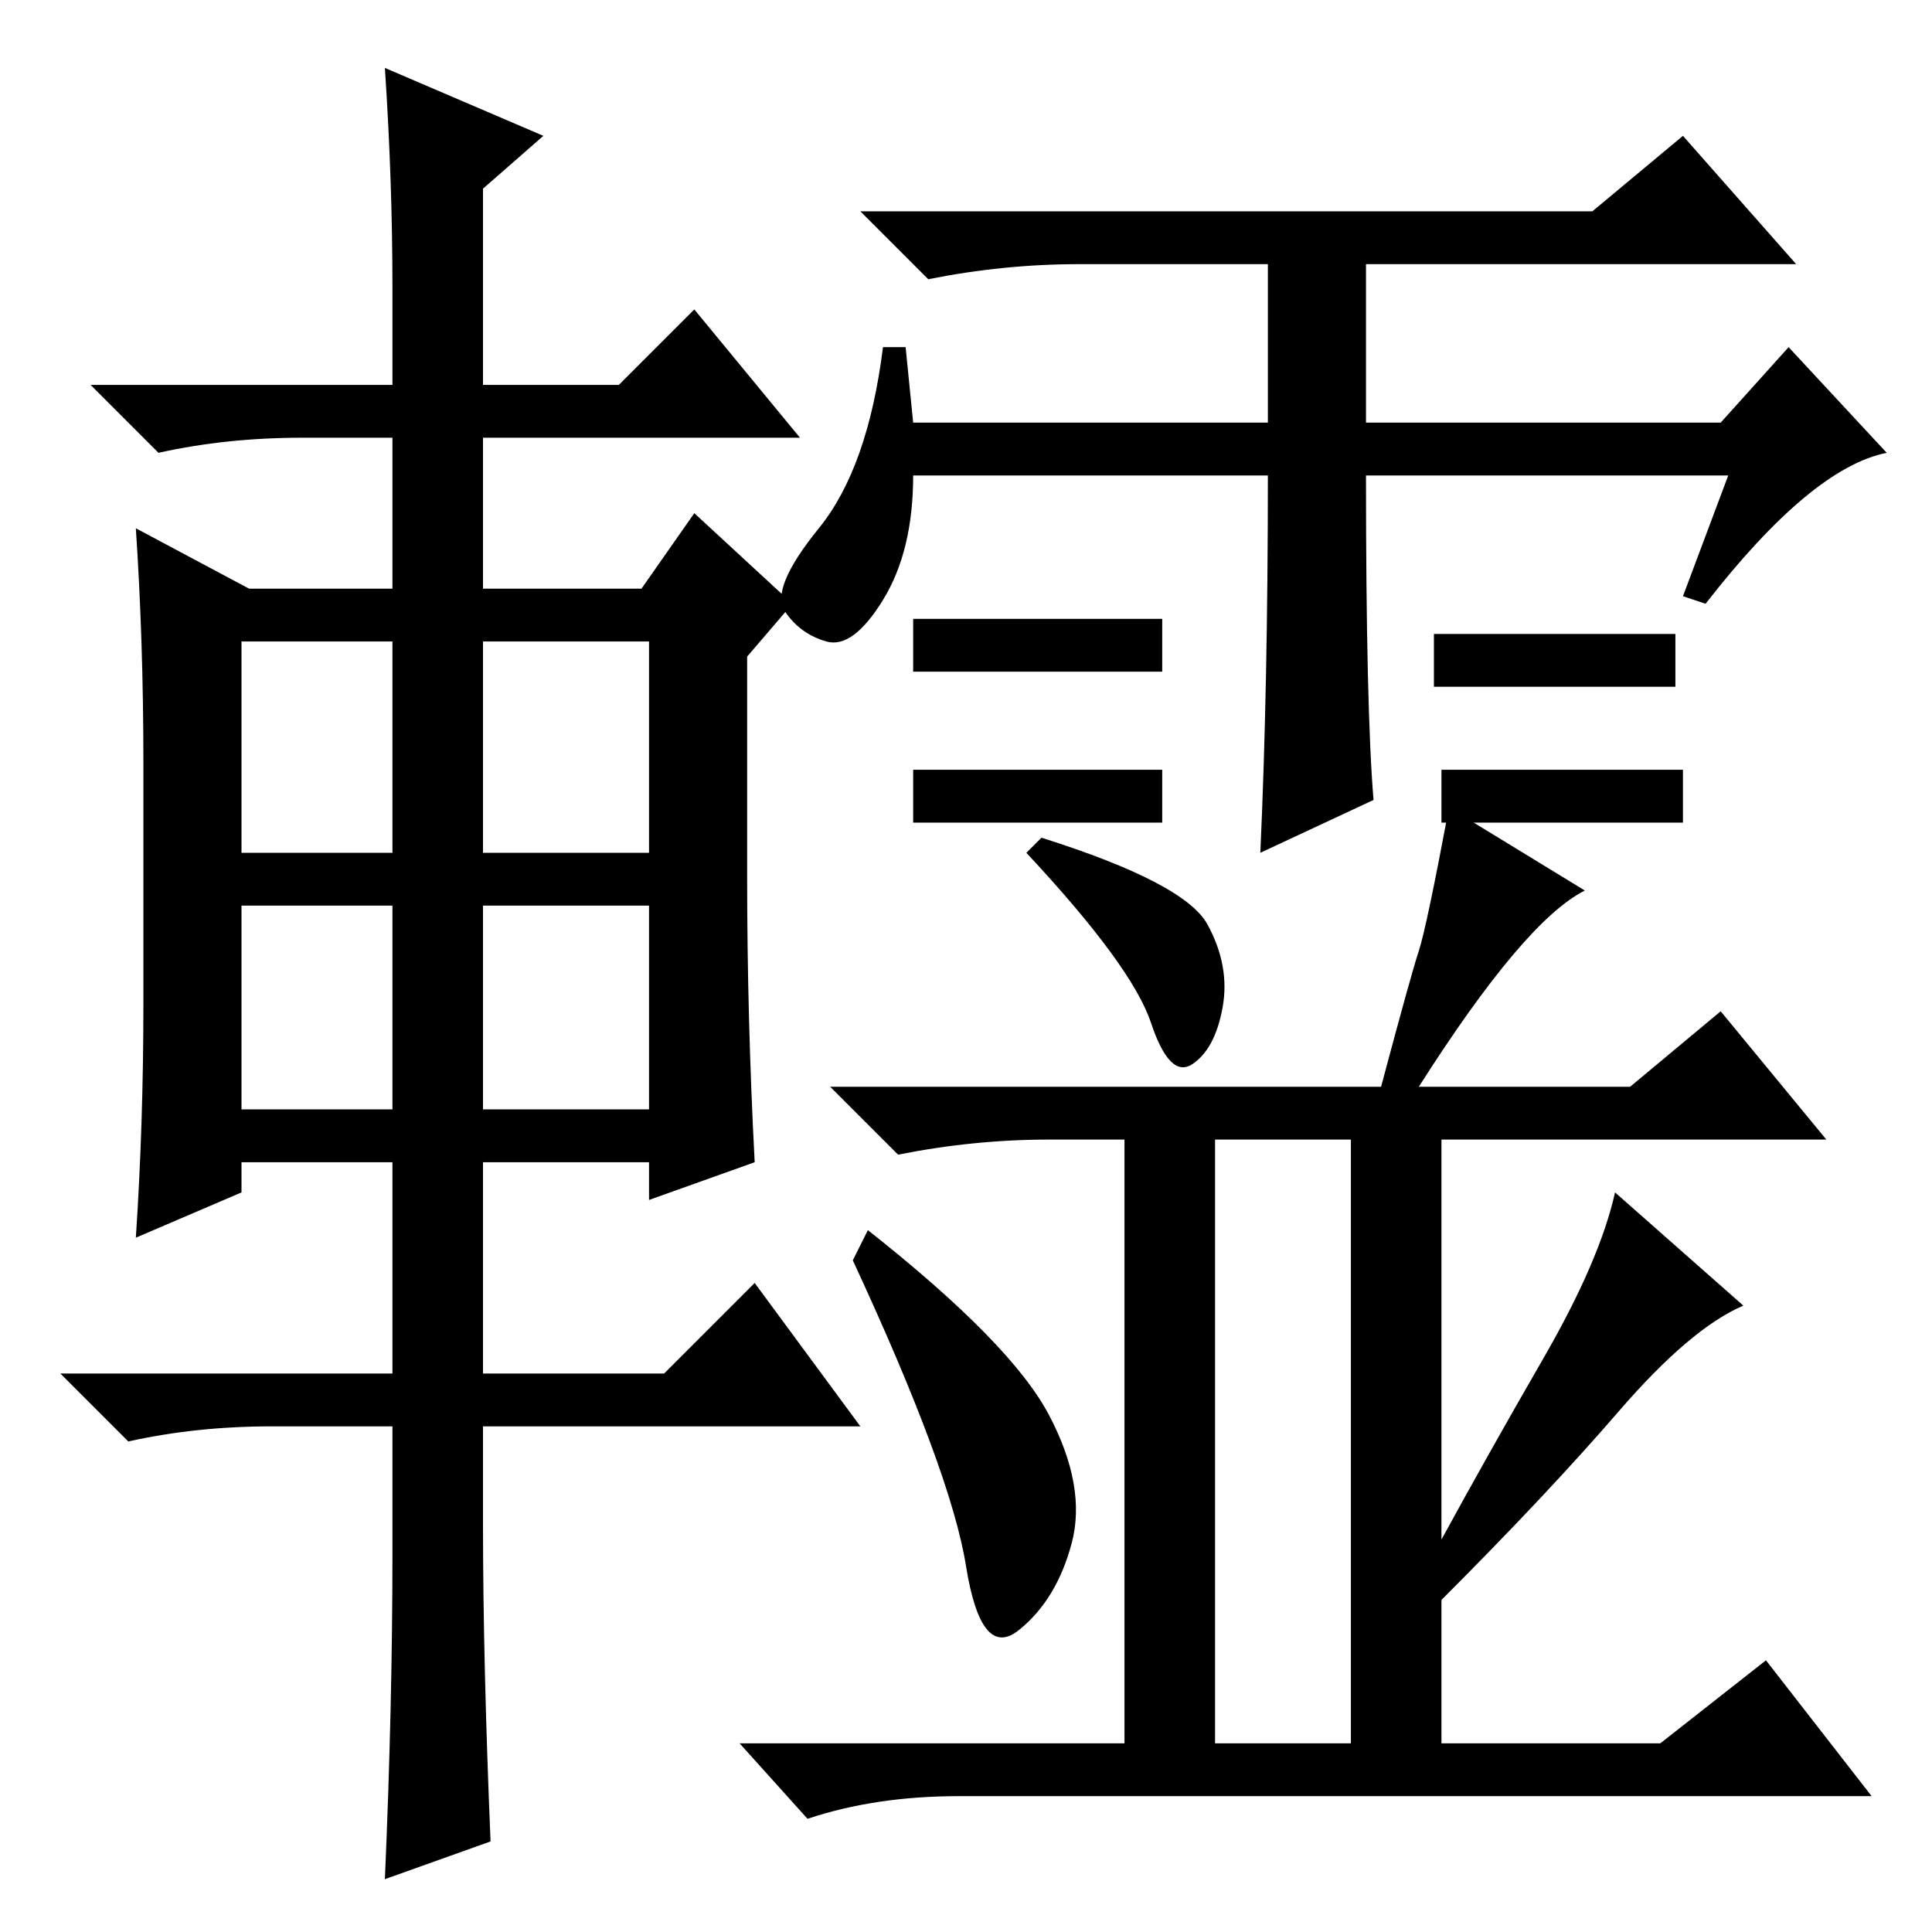 <?xml version="1.0" standalone="no"?>
<!DOCTYPE svg PUBLIC "-//W3C//DTD SVG 1.1//EN" "http://www.w3.org/Graphics/SVG/1.1/DTD/svg11.dtd" >
<svg xmlns="http://www.w3.org/2000/svg" xmlns:xlink="http://www.w3.org/1999/xlink" version="1.1" viewBox="0 -36 256 256">
  <g transform="matrix(1 0 0 -1 0 220)">
   <path fill="currentColor"
d="M52 218q0 14 -1 29l21 -9l-8 -7v-26h18l10 10l14 -17h-42v-20h21l7 10l13 -12l-6 -7v-29q0 -19 1 -38l-14 -5v5h-22v-28h24l12 12l14 -19h-50v-13q0 -18 1 -42l-14 -5q1 23 1 43v17h-16q-10 0 -19 -2l-9 9h44v28h-20v-4l-14 -6q1 15 1 31v32q0 16 -1 31l15 -8h19v20h-12
q-10 0 -19 -2l-9 9h40v13zM32 171v-28h20v28h-20zM64 171v-28h22v28h-22zM64 136v-27h22v27h-22zM32 136v-27h20v27h-20zM229 193h-48q0 -31 1 -43l-15 -7q1 22 1 50h-47q0 -10 -4 -16.5t-7.5 -5.5t-5.5 4t4.5 11t8.5 24h3l1 -10h47v21h-25q-10 0 -20 -2l-9 9h97l12 10
l15 -17h-57v-21h47l9 10l13 -14q-10 -2 -24 -20l-3 1zM154 174v-7h-33v7h33zM154 154v-7h-33v7h33zM222 172v-7h-32v7h32zM223 154v-7h-32v7h32zM183 112q4 15 5 18t4 19l18 -11q-8 -4 -22 -26h28l12 10l14 -17h-51v-53q6 11 13.5 24t9.5 22l17 -15q-7 -3 -16.5 -14
t-23.5 -25v-19h29l14 11l14 -18h-121q-11 0 -20 -3l-9 10h51v80h-10q-10 0 -20 -2l-9 9h73zM161 25h18v80h-18v-80zM160 133.5q3 -5.5 2 -11t-4 -7.5t-5.5 5.5t-16.5 22.5l2 2q19 -6 22 -11.5zM139 68.5q5 -9.5 3 -17t-7 -11.5t-7 8.5t-15 40.5l2 4q19 -15 24 -24.5z" />
  </g>

</svg>
